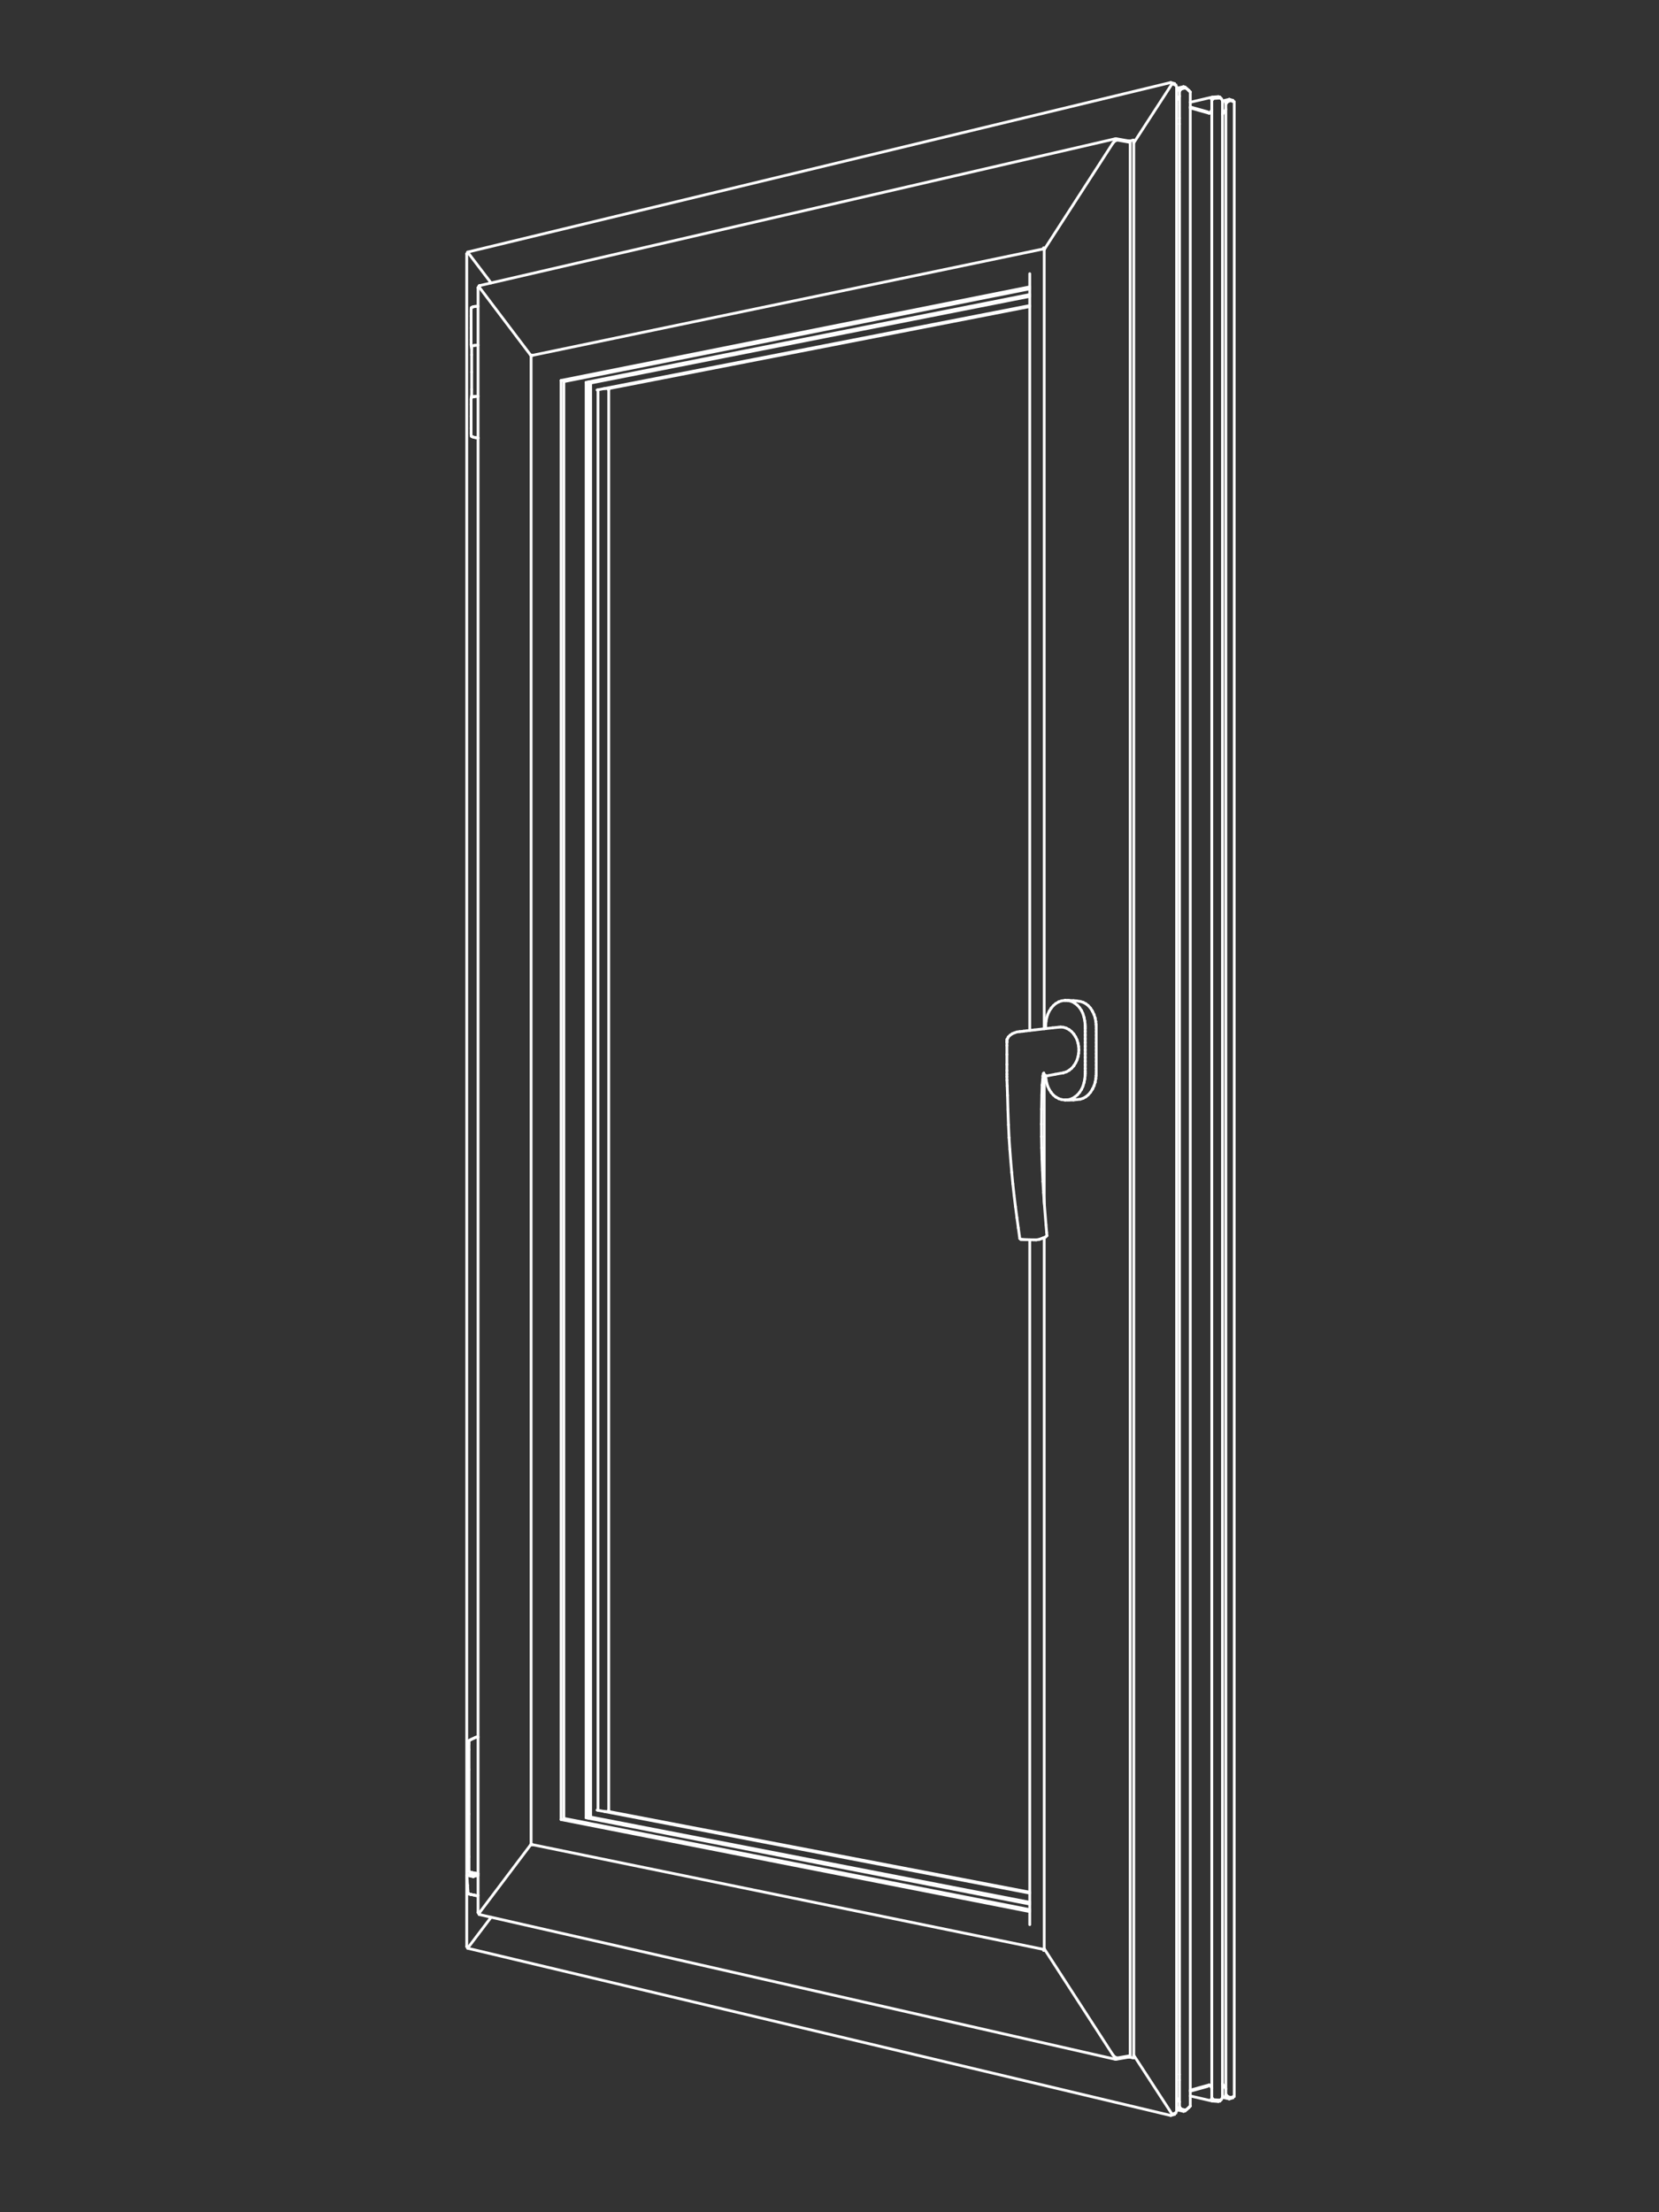 <?xml version="1.0" encoding="utf-8"?>
<!-- Generator: Adobe Illustrator 23.0.1, SVG Export Plug-In . SVG Version: 6.00 Build 0)  -->
<!DOCTYPE svg PUBLIC "-//W3C//DTD SVG 1.1//EN" "http://www.w3.org/Graphics/SVG/1.1/DTD/svg11.dtd">
<svg version="1.1" id="Layer_1" xmlns:x="http://ns.adobe.com/Extensibility/1.0/" xmlns:i="http://ns.adobe.com/AdobeIllustrator/10.0/" xmlns:graph="http://ns.adobe.com/Graphs/1.0/"
	 xmlns="http://www.w3.org/2000/svg" xmlns:xlink="http://www.w3.org/1999/xlink" x="0px" y="0px" viewBox="0 0 3000 4000"
	 style="enable-background:new 0 0 3000 4000;" xml:space="preserve">
<rect x="0" y="0" width="3000" height="4000" fill="#333333" stroke="none"/>
<style type="text/css">
	.st0{fill:none;stroke:#FFFFFF;stroke-width:5;stroke-linecap:round;stroke-linejoin:round;}
</style>
<line class="st0" x1="1059.9" y1="3286.8" x2="1059.9" y2="691.3"/>
<line class="st0" x1="1862.1" y1="532.6" x2="1059.9" y2="691.3"/>
<line class="st0" x1="1862.1" y1="3442.8" x2="1059.9" y2="3286.8"/>
<line class="st0" x1="1068.1" y1="692.6" x2="1068.1" y2="693.1"/>
<line class="st0" x1="1019.6" y1="3287.9" x2="1019.6" y2="690"/>
<line class="st0" x1="1068.1" y1="3285" x2="1068.1" y2="693.1"/>
<line class="st0" x1="1068.1" y1="3285.5" x2="1068.1" y2="3285"/>
<line class="st0" x1="1064" y1="3287.6" x2="1064" y2="690.5"/>
<line class="st0" x1="1081.4" y1="705.2" x2="1081.4" y2="704.8"/>
<line class="st0" x1="1081.4" y1="3272.4" x2="1081.4" y2="705.7"/>
<line class="st0" x1="1081.4" y1="3273.3" x2="1081.4" y2="3272.9"/>
<line class="st0" x1="1862.1" y1="552.5" x2="1079.7" y2="705.1"/>
<line class="st0" x1="2049.4" y1="253.4" x2="2041.2" y2="255.3"/>
<line class="st0" x1="2050.2" y1="254" x2="2049.4" y2="253.4"/>
<line class="st0" x1="1862.1" y1="522.2" x2="1019.6" y2="690"/>
<line class="st0" x1="1862.1" y1="535.9" x2="1068.1" y2="692.6"/>
<line class="st0" x1="1862.1" y1="3423" x2="1079.7" y2="3272.9"/>
<line class="st0" x1="2049.4" y1="3721.1" x2="2041.2" y2="3719.2"/>
<line class="st0" x1="2050.2" y1="3720.5" x2="2050.2" y2="254"/>
<line class="st0" x1="2050.2" y1="3720.5" x2="2049.4" y2="3721.1"/>
<line class="st0" x1="1862.1" y1="3452.9" x2="1019.6" y2="3287.9"/>
<line class="st0" x1="1862.1" y1="3439.6" x2="1068.1" y2="3285.5"/>
<line class="st0" x1="1975.9" y1="1968.5" x2="1976.1" y2="1968.3"/>
<line class="st0" x1="1976.1" y1="1968.3" x2="1978.5" y2="1963"/>
<line class="st0" x1="1978.5" y1="1963" x2="1978.6" y2="1962.7"/>
<line class="st0" x1="1978.6" y1="1962.7" x2="1980.4" y2="1957"/>
<line class="st0" x1="1980.4" y1="1957" x2="1980.4" y2="1956.7"/>
<line class="st0" x1="1980.4" y1="1956.7" x2="1981.5" y2="1950.6"/>
<line class="st0" x1="1981.5" y1="1950.6" x2="1981.5" y2="1950.3"/>
<line class="st0" x1="1981.5" y1="1950.3" x2="1982.1" y2="1945"/>
<line class="st0" x1="1982.1" y1="1945" x2="1982.1" y2="1944.9"/>
<line class="st0" x1="1982.1" y1="1944.9" x2="1982.3" y2="1941.5"/>
<line class="st0" x1="1982.3" y1="1941.5" x2="1982.3" y2="1941.4"/>
<line class="st0" x1="1982.3" y1="1941.4" x2="1982.3" y2="1938"/>
<line class="st0" x1="1982.3" y1="1938" x2="1982.3" y2="1937.8"/>
<line class="st0" x1="1982.3" y1="1937.8" x2="1982.3" y2="1932.4"/>
<line class="st0" x1="1982.3" y1="1932.4" x2="1982.3" y2="1932.1"/>
<line class="st0" x1="1982.3" y1="1932.1" x2="1982.3" y2="1925.7"/>
<line class="st0" x1="1982.3" y1="1925.7" x2="1982.3" y2="1925.4"/>
<line class="st0" x1="1982.3" y1="1925.4" x2="1982.3" y2="1919"/>
<line class="st0" x1="1982.3" y1="1919" x2="1982.3" y2="1918.7"/>
<line class="st0" x1="1982.3" y1="1918.7" x2="1982.3" y2="1912.2"/>
<line class="st0" x1="1982.3" y1="1912.2" x2="1982.3" y2="1912"/>
<line class="st0" x1="1982.3" y1="1912" x2="1982.3" y2="1905.5"/>
<line class="st0" x1="1982.3" y1="1905.5" x2="1982.3" y2="1905.3"/>
<line class="st0" x1="1982.3" y1="1905.3" x2="1982.3" y2="1898.8"/>
<line class="st0" x1="1982.3" y1="1898.8" x2="1982.3" y2="1898.5"/>
<line class="st0" x1="1982.3" y1="1898.5" x2="1982.3" y2="1892.1"/>
<line class="st0" x1="1982.3" y1="1892.1" x2="1982.3" y2="1891.8"/>
<line class="st0" x1="1982.3" y1="1891.8" x2="1982.3" y2="1885.4"/>
<line class="st0" x1="1982.3" y1="1885.4" x2="1982.3" y2="1885.1"/>
<line class="st0" x1="1982.3" y1="1885.1" x2="1982.3" y2="1878.7"/>
<line class="st0" x1="1982.3" y1="1878.7" x2="1982.3" y2="1878.4"/>
<line class="st0" x1="1982.3" y1="1878.4" x2="1982.3" y2="1872"/>
<line class="st0" x1="1982.3" y1="1872" x2="1982.3" y2="1871.7"/>
<line class="st0" x1="1982.3" y1="1871.7" x2="1982.3" y2="1865.3"/>
<line class="st0" x1="1982.3" y1="1865.3" x2="1982.3" y2="1865"/>
<line class="st0" x1="1982.3" y1="1865" x2="1982.3" y2="1859.6"/>
<line class="st0" x1="1982.3" y1="1859.6" x2="1982.3" y2="1859.5"/>
<line class="st0" x1="1982.3" y1="1859.5" x2="1982.3" y2="1856.1"/>
<line class="st0" x1="1982.3" y1="1856.1" x2="1982.3" y2="1856"/>
<line class="st0" x1="1982.3" y1="1856" x2="1982.1" y2="1852.7"/>
<line class="st0" x1="1982.1" y1="1852.4" x2="1982.1" y2="1852.7"/>
<line class="st0" x1="1981.5" y1="1847.1" x2="1982.1" y2="1852.4"/>
<line class="st0" x1="1981.5" y1="1846.8" x2="1981.5" y2="1847.1"/>
<line class="st0" x1="1980.4" y1="1840.7" x2="1981.5" y2="1846.8"/>
<line class="st0" x1="1980.3" y1="1840.5" x2="1980.4" y2="1840.7"/>
<line class="st0" x1="1978.5" y1="1834.8" x2="1980.3" y2="1840.5"/>
<line class="st0" x1="1978.4" y1="1834.5" x2="1978.5" y2="1834.8"/>
<line class="st0" x1="1975.9" y1="1829.3" x2="1978.4" y2="1834.5"/>
<line class="st0" x1="960.9" y1="642.9" x2="960.5" y2="643.1"/>
<line class="st0" x1="960.5" y1="643.1" x2="960.5" y2="643.1"/>
<line class="st0" x1="961.3" y1="3335.1" x2="960.9" y2="3335"/>
<line class="st0" x1="960.9" y1="3335" x2="960.5" y2="3334.8"/>
<line class="st0" x1="844.9" y1="459.3" x2="845.8" y2="457.9"/>
<line class="st0" x1="846.4" y1="456.8" x2="845.8" y2="457.9"/>
<line class="st0" x1="846.4" y1="3521.7" x2="845.8" y2="3520.7"/>
<line class="st0" x1="844.9" y1="3519.2" x2="845.8" y2="3520.7"/>
<line class="st0" x1="2123.4" y1="152" x2="2124.4" y2="153.1"/>
<line class="st0" x1="2228.5" y1="182.1" x2="2229.7" y2="183.3"/>
<line class="st0" x1="2229.7" y1="183.3" x2="2229.7" y2="183.3"/>
<line class="st0" x1="2217.4" y1="187" x2="2216.6" y2="186.2"/>
<line class="st0" x1="2215.5" y1="184.9" x2="2216.6" y2="186.2"/>
<line class="st0" x1="2205.4" y1="176.4" x2="2206.5" y2="177.5"/>
<line class="st0" x1="2206.5" y1="177.5" x2="2206.5" y2="177.5"/>
<line class="st0" x1="2192" y1="180.6" x2="2191.2" y2="179.8"/>
<line class="st0" x1="2190" y1="178.6" x2="2191.2" y2="179.8"/>
<line class="st0" x1="2133.6" y1="163.9" x2="2132.8" y2="163.1"/>
<line class="st0" x1="2131.7" y1="161.9" x2="2132.8" y2="163.1"/>
<line class="st0" x1="2123.4" y1="3822.3" x2="2124.4" y2="3821.2"/>
<line class="st0" x1="2228.5" y1="3792.6" x2="2229.7" y2="3791.4"/>
<line class="st0" x1="2229.7" y1="3791.4" x2="2229.7" y2="3791.4"/>
<line class="st0" x1="2215.5" y1="3789.7" x2="2216.6" y2="3788.5"/>
<line class="st0" x1="2217.4" y1="3787.7" x2="2216.6" y2="3788.5"/>
<line class="st0" x1="2205.3" y1="3798.3" x2="2206.5" y2="3797.1"/>
<line class="st0" x1="2206.5" y1="3797" x2="2206.5" y2="3797.1"/>
<line class="st0" x1="2190" y1="3796" x2="2191.2" y2="3794.8"/>
<line class="st0" x1="2192" y1="3794" x2="2191.2" y2="3794.8"/>
<line class="st0" x1="2131.7" y1="3812.5" x2="2132.8" y2="3811.2"/>
<line class="st0" x1="2133.6" y1="3810.4" x2="2132.8" y2="3811.2"/>
<line class="st0" x1="844" y1="458.8" x2="845.1" y2="459"/>
<line class="st0" x1="844" y1="3519.8" x2="844" y2="458.8"/>
<line class="st0" x1="844" y1="3519.8" x2="845.1" y2="3519.5"/>
<line class="st0" x1="888" y1="511.6" x2="845.6" y2="455.8"/>
<line class="st0" x1="888.1" y1="3466.6" x2="845.6" y2="3522.7"/>
<line class="st0" x1="2124.1" y1="151.4" x2="2124.7" y2="153.2"/>
<line class="st0" x1="2126.4" y1="153.8" x2="2127.7" y2="157.7"/>
<line class="st0" x1="2123.8" y1="151.1" x2="2124.1" y2="151.4"/>
<line class="st0" x1="2126.1" y1="153.6" x2="2126.4" y2="153.8"/>
<line class="st0" x1="2117.1" y1="149.2" x2="845.6" y2="455.8"/>
<line class="st0" x1="2117.1" y1="149.2" x2="2123.8" y2="151.1"/>
<line class="st0" x1="2119.4" y1="151.7" x2="2050.2" y2="258.3"/>
<line class="st0" x1="2119.4" y1="151.7" x2="2126.1" y2="153.6"/>
<line class="st0" x1="2229.5" y1="181.5" x2="2228.9" y2="182.5"/>
<line class="st0" x1="2223.1" y1="179.6" x2="2229.5" y2="181.5"/>
<line class="st0" x1="2225.4" y1="182.1" x2="2231.9" y2="184"/>
<line class="st0" x1="2224.9" y1="182.1" x2="2225.4" y2="182.1"/>
<line class="st0" x1="2222.6" y1="179.7" x2="2210.6" y2="182.5"/>
<line class="st0" x1="2222.6" y1="179.7" x2="2223.1" y2="179.6"/>
<line class="st0" x1="2219.9" y1="184.1" x2="2224.9" y2="182.1"/>
<line class="st0" x1="2219.1" y1="184.7" x2="2219.9" y2="184.1"/>
<line class="st0" x1="2218.3" y1="185.6" x2="2219.1" y2="184.7"/>
<line class="st0" x1="2216.7" y1="188" x2="2218.3" y2="185.6"/>
<line class="st0" x1="2210.6" y1="206.8" x2="2216.7" y2="197.6"/>
<line class="st0" x1="2208.5" y1="178.3" x2="2210.6" y2="182.3"/>
<line class="st0" x1="2206.1" y1="175.8" x2="2207.2" y2="177.7"/>
<line class="st0" x1="2205.9" y1="175.6" x2="2206.1" y2="175.8"/>
<line class="st0" x1="2208.2" y1="178.1" x2="2208.5" y2="178.3"/>
<line class="st0" x1="2203.1" y1="174.8" x2="2205.9" y2="175.6"/>
<line class="st0" x1="2205.5" y1="177.3" x2="2208.2" y2="178.1"/>
<line class="st0" x1="2194.5" y1="178.1" x2="2205.5" y2="177.3"/>
<line class="st0" x1="2192.2" y1="175.6" x2="2152.4" y2="184.9"/>
<line class="st0" x1="2192.2" y1="175.6" x2="2203.1" y2="174.8"/>
<line class="st0" x1="2193.9" y1="178.2" x2="2194.5" y2="178.1"/>
<line class="st0" x1="2193.3" y1="178.8" x2="2193.9" y2="178.2"/>
<line class="st0" x1="2192.7" y1="179.5" x2="2193.3" y2="178.8"/>
<line class="st0" x1="2191.3" y1="181.6" x2="2192.7" y2="179.5"/>
<line class="st0" x1="2188.5" y1="203.2" x2="2191.3" y2="199"/>
<line class="st0" x1="2187.8" y1="204.1" x2="2188.5" y2="203.2"/>
<line class="st0" x1="2187" y1="204.6" x2="2187.8" y2="204.1"/>
<line class="st0" x1="2186.3" y1="204.7" x2="2187" y2="204.6"/>
<line class="st0" x1="2152.4" y1="193.4" x2="2184" y2="202.3"/>
<line class="st0" x1="2152.4" y1="195.2" x2="2186.3" y2="204.7"/>
<line class="st0" x1="2150.1" y1="163.9" x2="2150.1" y2="164.1"/>
<line class="st0" x1="2149.9" y1="163.5" x2="2150.1" y2="163.9"/>
<line class="st0" x1="2152.2" y1="166" x2="2152.4" y2="166.4"/>
<line class="st0" x1="2143.2" y1="157.6" x2="2149.9" y2="163.5"/>
<line class="st0" x1="2145.6" y1="160.1" x2="2152.2" y2="166"/>
<line class="st0" x1="2140.4" y1="156.8" x2="2143.2" y2="157.6"/>
<line class="st0" x1="2142.7" y1="159.3" x2="2145.6" y2="160.1"/>
<line class="st0" x1="2142.2" y1="159.3" x2="2142.7" y2="159.3"/>
<line class="st0" x1="2139.9" y1="156.8" x2="2127.7" y2="159.7"/>
<line class="st0" x1="2139.9" y1="156.8" x2="2140.4" y2="156.8"/>
<line class="st0" x1="2136.3" y1="161" x2="2142.2" y2="159.3"/>
<line class="st0" x1="2135.3" y1="161.7" x2="2136.3" y2="161"/>
<line class="st0" x1="2134.5" y1="162.5" x2="2135.3" y2="161.7"/>
<line class="st0" x1="2132.9" y1="165" x2="2134.5" y2="162.5"/>
<line class="st0" x1="2127.7" y1="181.9" x2="2132.9" y2="173.9"/>
<line class="st0" x1="2127.7" y1="3816.6" x2="2127.7" y2="157.7"/>
<line class="st0" x1="2126.4" y1="3820.4" x2="2127.7" y2="3816.6"/>
<line class="st0" x1="2124.1" y1="3822.9" x2="2124.7" y2="3821.1"/>
<line class="st0" x1="2123.8" y1="3823.2" x2="2124.1" y2="3822.9"/>
<line class="st0" x1="2126.1" y1="3820.7" x2="2126.4" y2="3820.4"/>
<line class="st0" x1="2119.4" y1="3822.6" x2="2050.2" y2="3716.2"/>
<line class="st0" x1="2119.4" y1="3822.6" x2="2126.1" y2="3820.7"/>
<line class="st0" x1="2117.1" y1="3825.1" x2="845.6" y2="3522.7"/>
<line class="st0" x1="2117.1" y1="3825.1" x2="2123.8" y2="3823.2"/>
<line class="st0" x1="2229.5" y1="3793.2" x2="2228.9" y2="3792.2"/>
<line class="st0" x1="2231.9" y1="3790.7" x2="2231.9" y2="184"/>
<line class="st0" x1="2223.1" y1="3795" x2="2229.5" y2="3793.2"/>
<line class="st0" x1="2225.4" y1="3792.6" x2="2231.9" y2="3790.7"/>
<line class="st0" x1="2222.6" y1="3795" x2="2210.6" y2="3792.3"/>
<line class="st0" x1="2222.6" y1="3795" x2="2223.1" y2="3795"/>
<line class="st0" x1="2224.9" y1="3792.5" x2="2225.4" y2="3792.6"/>
<line class="st0" x1="2219.9" y1="3790.6" x2="2224.9" y2="3792.5"/>
<line class="st0" x1="2219.1" y1="3789.9" x2="2219.9" y2="3790.6"/>
<line class="st0" x1="2218.3" y1="3789.1" x2="2219.1" y2="3789.9"/>
<line class="st0" x1="2216.7" y1="3786.7" x2="2216.7" y2="188"/>
<line class="st0" x1="2216.7" y1="3786.7" x2="2218.3" y2="3789.1"/>
<line class="st0" x1="2210.6" y1="3767.9" x2="2216.7" y2="3777.1"/>
<line class="st0" x1="2210.6" y1="3792.3" x2="2210.6" y2="182.3"/>
<line class="st0" x1="2206.1" y1="3798.8" x2="2207.2" y2="3796.9"/>
<line class="st0" x1="2208.5" y1="3796.3" x2="2210.6" y2="3792.3"/>
<line class="st0" x1="2205.9" y1="3799" x2="2206.1" y2="3798.8"/>
<line class="st0" x1="2208.2" y1="3796.5" x2="2208.5" y2="3796.3"/>
<line class="st0" x1="2203.1" y1="3799.8" x2="2205.9" y2="3799"/>
<line class="st0" x1="2205.5" y1="3797.3" x2="2208.2" y2="3796.5"/>
<line class="st0" x1="2192.2" y1="3799" x2="2152.4" y2="3789.8"/>
<line class="st0" x1="2192.2" y1="3799" x2="2203.1" y2="3799.8"/>
<line class="st0" x1="2194.5" y1="3796.5" x2="2205.5" y2="3797.3"/>
<line class="st0" x1="2193.9" y1="3796.3" x2="2194.5" y2="3796.5"/>
<line class="st0" x1="2193.3" y1="3795.8" x2="2193.9" y2="3796.3"/>
<line class="st0" x1="2192.7" y1="3795" x2="2193.3" y2="3795.8"/>
<line class="st0" x1="2191.3" y1="3792.9" x2="2191.3" y2="181.6"/>
<line class="st0" x1="2191.3" y1="3792.9" x2="2192.7" y2="3795"/>
<line class="st0" x1="2188.5" y1="3771.4" x2="2191.3" y2="3775.6"/>
<line class="st0" x1="2187.8" y1="3770.6" x2="2188.5" y2="3771.4"/>
<line class="st0" x1="2187" y1="3770.1" x2="2187.8" y2="3770.6"/>
<line class="st0" x1="2186.3" y1="3769.9" x2="2187" y2="3770.1"/>
<line class="st0" x1="2152.4" y1="3781.2" x2="2184" y2="3772.4"/>
<line class="st0" x1="2152.4" y1="3779.3" x2="2186.3" y2="3769.9"/>
<line class="st0" x1="2150.1" y1="3810.5" x2="2150.1" y2="3810.3"/>
<line class="st0" x1="2152.4" y1="3808" x2="2152.4" y2="166.4"/>
<line class="st0" x1="2149.9" y1="3810.9" x2="2150.1" y2="3810.5"/>
<line class="st0" x1="2152.2" y1="3808.4" x2="2152.4" y2="3808"/>
<line class="st0" x1="2143.2" y1="3816.8" x2="2149.9" y2="3810.9"/>
<line class="st0" x1="2145.6" y1="3814.3" x2="2152.2" y2="3808.4"/>
<line class="st0" x1="2140.4" y1="3817.6" x2="2143.2" y2="3816.8"/>
<line class="st0" x1="2142.7" y1="3815.1" x2="2145.6" y2="3814.3"/>
<line class="st0" x1="2139.9" y1="3817.5" x2="2127.7" y2="3814.7"/>
<line class="st0" x1="2139.9" y1="3817.5" x2="2140.4" y2="3817.6"/>
<line class="st0" x1="2142.2" y1="3815" x2="2142.7" y2="3815.1"/>
<line class="st0" x1="2136.3" y1="3813.3" x2="2142.2" y2="3815"/>
<line class="st0" x1="2135.3" y1="3812.7" x2="2136.3" y2="3813.3"/>
<line class="st0" x1="2134.5" y1="3811.8" x2="2135.3" y2="3812.7"/>
<line class="st0" x1="2132.9" y1="188.8" x2="2132.9" y2="165"/>
<line class="st0" x1="2132.9" y1="200.6" x2="2132.9" y2="190.6"/>
<line class="st0" x1="2132.9" y1="213.1" x2="2132.9" y2="202.5"/>
<line class="st0" x1="2132.9" y1="223.7" x2="2132.9" y2="214.1"/>
<line class="st0" x1="2132.9" y1="310.2" x2="2132.9" y2="224.7"/>
<line class="st0" x1="2132.9" y1="3662.6" x2="2132.9" y2="312.4"/>
<line class="st0" x1="2132.9" y1="3750.3" x2="2132.9" y2="3664.8"/>
<line class="st0" x1="2132.9" y1="3760.7" x2="2132.9" y2="3751.3"/>
<line class="st0" x1="2132.9" y1="3772.4" x2="2132.9" y2="3761.7"/>
<line class="st0" x1="2132.9" y1="3783.8" x2="2132.9" y2="3774.3"/>
<line class="st0" x1="2132.9" y1="3809.4" x2="2132.9" y2="3785.7"/>
<line class="st0" x1="2132.9" y1="3809.4" x2="2134.5" y2="3811.8"/>
<line class="st0" x1="2127.7" y1="3792.5" x2="2132.9" y2="3800.5"/>
<line class="st0" x1="865.4" y1="520.2" x2="866.3" y2="518.7"/>
<line class="st0" x1="866.4" y1="518.5" x2="866.3" y2="518.7"/>
<line class="st0" x1="865.4" y1="3458.1" x2="866.3" y2="3459.6"/>
<line class="st0" x1="866.4" y1="3459.8" x2="866.3" y2="3459.6"/>
<line class="st0" x1="1100.1" y1="704.4" x2="1100.9" y2="702.9"/>
<line class="st0" x1="1101.2" y1="702.5" x2="1100.9" y2="702.9"/>
<line class="st0" x1="1100.1" y1="3273.8" x2="1100.9" y2="3275.3"/>
<line class="st0" x1="1101.2" y1="3275.6" x2="1100.9" y2="3275.3"/>
<line class="st0" x1="1887.2" y1="448" x2="1888.3" y2="449.3"/>
<line class="st0" x1="1889" y1="450.1" x2="1888.3" y2="449.3"/>
<line class="st0" x1="1887.2" y1="3526.8" x2="1888.3" y2="3525.5"/>
<line class="st0" x1="1889" y1="3524.7" x2="1888.3" y2="3525.5"/>
<line class="st0" x1="2040.3" y1="255.6" x2="2041.4" y2="256.8"/>
<line class="st0" x1="2041.6" y1="257" x2="2041.4" y2="256.8"/>
<line class="st0" x1="2040.3" y1="3718.9" x2="2041.4" y2="3717.6"/>
<line class="st0" x1="2041.7" y1="3717.4" x2="2041.4" y2="3717.6"/>
<line class="st0" x1="865.2" y1="519.4" x2="865.8" y2="519.4"/>
<line class="st0" x1="864.8" y1="519.7" x2="865.2" y2="519.4"/>
<line class="st0" x1="866.4" y1="516.8" x2="866.9" y2="516.5"/>
<line class="st0" x1="864.5" y1="520.3" x2="864.8" y2="519.7"/>
<line class="st0" x1="866.1" y1="517.4" x2="866.4" y2="516.8"/>
<line class="st0" x1="866.2" y1="518.1" x2="866.1" y2="517.4"/>
<line class="st0" x1="866.6" y1="519" x2="866.2" y2="518.1"/>
<line class="st0" x1="867.3" y1="520.1" x2="866.6" y2="519"/>
<line class="st0" x1="865.2" y1="3458.8" x2="865.8" y2="3458.8"/>
<line class="st0" x1="864.8" y1="3458.5" x2="865.2" y2="3458.8"/>
<line class="st0" x1="866.4" y1="3461.5" x2="866.9" y2="3461.8"/>
<line class="st0" x1="864.5" y1="3457.9" x2="864.5" y2="520.3"/>
<line class="st0" x1="864.5" y1="3457.9" x2="864.8" y2="3458.5"/>
<line class="st0" x1="866.1" y1="3460.9" x2="866.4" y2="3461.5"/>
<line class="st0" x1="866.2" y1="3460.2" x2="866.1" y2="3460.9"/>
<line class="st0" x1="866.6" y1="3459.2" x2="866.2" y2="3460.2"/>
<line class="st0" x1="867.3" y1="3458.1" x2="866.6" y2="3459.2"/>
<line class="st0" x1="959.3" y1="641.8" x2="867.3" y2="520.1"/>
<line class="st0" x1="963.6" y1="642.4" x2="959.3" y2="641.8"/>
<line class="st0" x1="959.3" y1="3336.1" x2="867.3" y2="3458.1"/>
<line class="st0" x1="963.6" y1="3335.6" x2="959.3" y2="3336.1"/>
<line class="st0" x1="1101.3" y1="702.5" x2="1092.6" y2="702.6"/>
<line class="st0" x1="1100.7" y1="703.8" x2="1100.8" y2="704.7"/>
<line class="st0" x1="1100.6" y1="703.5" x2="1100.7" y2="703.8"/>
<line class="st0" x1="1101.3" y1="3275.6" x2="1093.1" y2="3275.5"/>
<line class="st0" x1="1100.8" y1="3273.4" x2="1100.8" y2="704.7"/>
<line class="st0" x1="1100.7" y1="3274.4" x2="1100.8" y2="3273.4"/>
<line class="st0" x1="1100.6" y1="3274.6" x2="1100.7" y2="3274.4"/>
<line class="st0" x1="1862.1" y1="554.3" x2="1101.3" y2="702.5"/>
<line class="st0" x1="1862.1" y1="3421.4" x2="1101.3" y2="3275.6"/>
<line class="st0" x1="1888.3" y1="1860.2" x2="1888.3" y2="451.2"/>
<line class="st0" x1="1888.3" y1="2174.1" x2="1888.3" y2="1946.1"/>
<line class="st0" x1="1888.3" y1="3523.6" x2="1888.3" y2="2237.7"/>
<line class="st0" x1="2041.4" y1="254.9" x2="2040.7" y2="256"/>
<line class="st0" x1="2018.2" y1="250.8" x2="2041.4" y2="254.9"/>
<line class="st0" x1="2020.5" y1="253.3" x2="2043.7" y2="257.4"/>
<line class="st0" x1="2017" y1="250.9" x2="866.9" y2="516.5"/>
<line class="st0" x1="2017" y1="250.9" x2="2018.2" y2="250.8"/>
<line class="st0" x1="2019.3" y1="253.4" x2="2020.5" y2="253.3"/>
<line class="st0" x1="2018" y1="253.9" x2="2019.3" y2="253.4"/>
<line class="st0" x1="2016.3" y1="254.9" x2="2018" y2="253.9"/>
<line class="st0" x1="2014.9" y1="256.1" x2="2016.3" y2="254.9"/>
<line class="st0" x1="2013.4" y1="257.7" x2="2014.9" y2="256.1"/>
<line class="st0" x1="2012.1" y1="259.4" x2="1888.3" y2="451.2"/>
<line class="st0" x1="2012.1" y1="259.4" x2="2013.4" y2="257.7"/>
<line class="st0" x1="2041.4" y1="3719.5" x2="2040.7" y2="3718.5"/>
<line class="st0" x1="2043.7" y1="3717" x2="2043.7" y2="257.4"/>
<line class="st0" x1="2018.2" y1="3723.5" x2="2041.4" y2="3719.5"/>
<line class="st0" x1="2020.5" y1="3721" x2="2043.7" y2="3717"/>
<line class="st0" x1="2017" y1="3723.5" x2="866.9" y2="3461.8"/>
<line class="st0" x1="2017" y1="3723.5" x2="2018.2" y2="3723.5"/>
<line class="st0" x1="2019.3" y1="3721" x2="2020.5" y2="3721"/>
<line class="st0" x1="2018" y1="3720.5" x2="2019.3" y2="3721"/>
<line class="st0" x1="2016.3" y1="3719.5" x2="2018" y2="3720.5"/>
<line class="st0" x1="2014.9" y1="3718.3" x2="2016.3" y2="3719.5"/>
<line class="st0" x1="2013.4" y1="3716.7" x2="2014.9" y2="3718.3"/>
<line class="st0" x1="2012.1" y1="3714.9" x2="1888.3" y2="3523.6"/>
<line class="st0" x1="2012.1" y1="3714.9" x2="2013.4" y2="3716.7"/>
<line class="st0" x1="960.4" y1="643.4" x2="960.5" y2="643.1"/>
<line class="st0" x1="960.4" y1="3334.6" x2="960.4" y2="643.4"/>
<line class="st0" x1="960.4" y1="3334.6" x2="960.5" y2="3334.8"/>
<line class="st0" x1="1014.6" y1="3290" x2="1014.6" y2="687.9"/>
<line class="st0" x1="1888.7" y1="449.7" x2="960.9" y2="642.9"/>
<line class="st0" x1="1862.1" y1="518.7" x2="1014.6" y2="687.9"/>
<line class="st0" x1="1888.7" y1="3525.1" x2="961.3" y2="3335.1"/>
<line class="st0" x1="1862.1" y1="1863.2" x2="1862.1" y2="494.9"/>
<line class="st0" x1="1862.1" y1="3480" x2="1862.1" y2="2241.6"/>
<line class="st0" x1="1862.1" y1="3456.4" x2="1014.6" y2="3290"/>
<line class="st0" x1="1944.5" y1="1874.1" x2="1944.8" y2="1874.5"/>
<line class="st0" x1="1845.9" y1="2241" x2="1844.1" y2="2239.5"/>
<line class="st0" x1="1879.7" y1="2240.9" x2="1873.7" y2="2241.9"/>
<line class="st0" x1="855.9" y1="3393.4" x2="856.1" y2="3393.3"/>
<line class="st0" x1="856.9" y1="3392.3" x2="856.9" y2="3386.5"/>
<line class="st0" x1="848.1" y1="3383.6" x2="848.1" y2="3383"/>
<line class="st0" x1="848.1" y1="3383.6" x2="848.2" y2="3383.8"/>
<line class="st0" x1="859.6" y1="3141.7" x2="858.4" y2="3142.2"/>
<line class="st0" x1="859.6" y1="3141.7" x2="860.4" y2="3141.4"/>
<line class="st0" x1="850.2" y1="3146.1" x2="849.1" y2="3146.8"/>
<line class="st0" x1="850.2" y1="3146.1" x2="851.6" y2="3145.4"/>
<line class="st0" x1="853.1" y1="3144.6" x2="851.6" y2="3145.4"/>
<line class="st0" x1="853.1" y1="3144.6" x2="854.9" y2="3143.8"/>
<line class="st0" x1="856.7" y1="3143" x2="854.9" y2="3143.8"/>
<line class="st0" x1="856.7" y1="3143" x2="858.4" y2="3142.2"/>
<line class="st0" x1="848.1" y1="3148.4" x2="848.1" y2="3148.9"/>
<line class="st0" x1="848.1" y1="3148.4" x2="848.2" y2="3147.7"/>
<line class="st0" x1="1929.3" y1="1988.7" x2="1931" y2="1988.9"/>
<line class="st0" x1="1930.2" y1="1809.1" x2="1931" y2="1809"/>
<line class="st0" x1="1946.4" y1="1809.7" x2="1941.2" y2="1809.3"/>
<line class="st0" x1="1946.4" y1="1809.7" x2="1953.6" y2="1810.8"/>
<line class="st0" x1="1946.4" y1="1988.3" x2="1953.6" y2="1987.5"/>
<line class="st0" x1="1946.4" y1="1988.3" x2="1941.2" y2="1988.9"/>
<line class="st0" x1="1920.3" y1="1988.3" x2="1925.5" y2="1988.9"/>
<line class="st0" x1="1920.3" y1="1988.3" x2="1919.8" y2="1988.2"/>
<line class="st0" x1="1920.3" y1="1809.6" x2="1925.5" y2="1808.9"/>
<line class="st0" x1="1920.3" y1="1809.6" x2="1919.8" y2="1809.7"/>
<line class="st0" x1="1900.9" y1="1975.5" x2="1900.6" y2="1975"/>
<line class="st0" x1="1900.9" y1="1975.5" x2="1904.8" y2="1980"/>
<line class="st0" x1="1909.2" y1="1983.6" x2="1909.9" y2="1983.9"/>
<line class="st0" x1="1909.2" y1="1983.6" x2="1904.8" y2="1980"/>
<line class="st0" x1="1900.9" y1="1822.8" x2="1900.6" y2="1823.3"/>
<line class="st0" x1="1900.9" y1="1822.8" x2="1904.8" y2="1818.3"/>
<line class="st0" x1="1909.2" y1="1814.5" x2="1904.8" y2="1818.3"/>
<line class="st0" x1="1909.2" y1="1814.5" x2="1914" y2="1811.8"/>
<line class="st0" x1="1942.9" y1="1813.4" x2="1943.9" y2="1814.2"/>
<line class="st0" x1="1942.9" y1="1813.4" x2="1938" y2="1810.9"/>
<line class="st0" x1="1932.9" y1="1809.4" x2="1938" y2="1810.9"/>
<line class="st0" x1="1932.9" y1="1809.4" x2="1927.7" y2="1808.9"/>
<line class="st0" x1="1942.9" y1="1984" x2="1943.9" y2="1983.2"/>
<line class="st0" x1="1942.9" y1="1984" x2="1938" y2="1986.7"/>
<line class="st0" x1="1932.9" y1="1988.3" x2="1938" y2="1986.7"/>
<line class="st0" x1="1932.9" y1="1988.3" x2="1927.7" y2="1988.9"/>
<line class="st0" x1="1886.6" y1="1941.2" x2="1886.1" y2="1945.3"/>
<line class="st0" x1="1851.2" y1="1864.5" x2="1848.6" y2="1864.9"/>
<line class="st0" x1="1851.2" y1="1864.5" x2="1856.9" y2="1863.8"/>
<line class="st0" x1="1844" y1="1865.3" x2="1839.1" y2="1865.9"/>
<line class="st0" x1="1844" y1="1865.3" x2="1848.6" y2="1864.9"/>
<line class="st0" x1="1871" y1="1862.2" x2="1856.9" y2="1863.8"/>
<line class="st0" x1="1871" y1="1862.2" x2="1888.1" y2="1860.2"/>
<line class="st0" x1="1903.3" y1="1858.5" x2="1888.1" y2="1860.2"/>
<line class="st0" x1="1903.3" y1="1858.5" x2="1914" y2="1857.4"/>
<line class="st0" x1="1937.9" y1="1931.6" x2="1933.8" y2="1934.9"/>
<line class="st0" x1="1937.9" y1="1931.6" x2="1941.6" y2="1927.4"/>
<line class="st0" x1="1937.9" y1="1865.4" x2="1941.6" y2="1869.5"/>
<line class="st0" x1="1937.9" y1="1865.4" x2="1933.8" y2="1862.1"/>
<line class="st0" x1="1917.9" y1="1857" x2="1914" y2="1857.4"/>
<line class="st0" x1="1917.9" y1="1857" x2="1922.8" y2="1857.4"/>
<line class="st0" x1="1927.6" y1="1858.8" x2="1928.3" y2="1859.1"/>
<line class="st0" x1="1927.6" y1="1858.8" x2="1922.8" y2="1857.4"/>
<line class="st0" x1="858.2" y1="790.9" x2="859.5" y2="791.2"/>
<line class="st0" x1="858.2" y1="790.9" x2="856.8" y2="790.6"/>
<line class="st0" x1="860.9" y1="791.4" x2="859.5" y2="791.2"/>
<line class="st0" x1="860.9" y1="791.4" x2="862.7" y2="791.7"/>
<line class="st0" x1="853" y1="627" x2="852.9" y2="627.6"/>
<line class="st0" x1="853" y1="627" x2="853.2" y2="626.5"/>
<line class="st0" x1="855.1" y1="625.2" x2="854.1" y2="625.7"/>
<line class="st0" x1="855.1" y1="625.2" x2="856.7" y2="624.8"/>
<line class="st0" x1="858.6" y1="624.5" x2="856.7" y2="624.8"/>
<line class="st0" x1="858.6" y1="624.5" x2="860.9" y2="624.2"/>
<line class="st0" x1="863.5" y1="624.1" x2="860.9" y2="624.2"/>
<line class="st0" x1="852.1" y1="557.3" x2="852" y2="558.7"/>
<line class="st0" x1="852.1" y1="557.3" x2="852.3" y2="556.6"/>
<line class="st0" x1="852.6" y1="556.3" x2="852.3" y2="556.6"/>
<line class="st0" x1="852.6" y1="556.3" x2="853.2" y2="555.7"/>
<line class="st0" x1="854.3" y1="555.2" x2="853.2" y2="555.7"/>
<line class="st0" x1="854.3" y1="555.2" x2="856" y2="554.7"/>
<line class="st0" x1="853.1" y1="626.8" x2="852.8" y2="626.6"/>
<line class="st0" x1="852.1" y1="719.5" x2="852" y2="720.4"/>
<line class="st0" x1="852.1" y1="719.5" x2="852.3" y2="719"/>
<line class="st0" x1="854.3" y1="717.8" x2="853.2" y2="718.3"/>
<line class="st0" x1="854.3" y1="717.8" x2="856" y2="717.4"/>
<line class="st0" x1="858" y1="717.1" x2="858.4" y2="717"/>
<line class="st0" x1="864.5" y1="792" x2="862.7" y2="791.7"/>
<line class="st0" x1="853.2" y1="789.3" x2="852.6" y2="788.8"/>
<line class="st0" x1="853.2" y1="789.3" x2="854.2" y2="789.8"/>
<line class="st0" x1="855.5" y1="790.2" x2="856.8" y2="790.6"/>
<line class="st0" x1="855.5" y1="790.2" x2="854.2" y2="789.8"/>
<line class="st0" x1="864.5" y1="3391.1" x2="861.4" y2="3391.6"/>
<line class="st0" x1="859.2" y1="3427" x2="859.5" y2="3427.1"/>
<line class="st0" x1="859.2" y1="3427" x2="859" y2="3427"/>
<line class="st0" x1="859.7" y1="3427.2" x2="859.5" y2="3427.1"/>
<line class="st0" x1="859.7" y1="3427.2" x2="860.2" y2="3427.3"/>
<line class="st0" x1="856.7" y1="3392.4" x2="857.4" y2="3392.2"/>
<line class="st0" x1="856.7" y1="3392.4" x2="856.5" y2="3392.4"/>
<line class="st0" x1="858.6" y1="3392" x2="861.4" y2="3391.6"/>
<line class="st0" x1="858.6" y1="3392" x2="857.4" y2="3392.2"/>
<line class="st0" x1="850.5" y1="3425.1" x2="850.3" y2="3425.1"/>
<line class="st0" x1="850.5" y1="3425.1" x2="850.8" y2="3425.2"/>
<line class="st0" x1="850" y1="3425" x2="850.3" y2="3425.1"/>
<line class="st0" x1="850" y1="3425" x2="849.5" y2="3424.9"/>
<line class="st0" x1="848.3" y1="3424.6" x2="849.5" y2="3424.9"/>
<line class="st0" x1="847.5" y1="3424.1" x2="847.2" y2="3423.9"/>
<line class="st0" x1="848.3" y1="3424.6" x2="847.6" y2="3424.2"/>
<line class="st0" x1="863.1" y1="3427.4" x2="864.5" y2="3427.3"/>
<line class="st0" x1="863.1" y1="3427.4" x2="862.3" y2="3427.5"/>
<line class="st0" x1="861.4" y1="3427.5" x2="862.3" y2="3427.5"/>
<line class="st0" x1="861.4" y1="3427.5" x2="860.2" y2="3427.3"/>
<line class="st0" x1="856.7" y1="3426.5" x2="854.9" y2="3426.1"/>
<line class="st0" x1="856.7" y1="3426.5" x2="858.1" y2="3426.8"/>
<line class="st0" x1="853.1" y1="3425.7" x2="854.9" y2="3426.1"/>
<line class="st0" x1="853.1" y1="3425.7" x2="851.7" y2="3425.4"/>
<line class="st0" x1="858.7" y1="3426.9" x2="859" y2="3427"/>
<line class="st0" x1="858.7" y1="3426.9" x2="858.1" y2="3426.8"/>
<line class="st0" x1="851" y1="3425.2" x2="851.7" y2="3425.4"/>
<line class="st0" x1="851" y1="3425.2" x2="850.8" y2="3425.2"/>
<line class="st0" x1="852.9" y1="629.7" x2="852.9" y2="630.6"/>
<line class="st0" x1="852.9" y1="629.7" x2="852.9" y2="628.9"/>
<line class="st0" x1="852.9" y1="628.1" x2="852.9" y2="627.6"/>
<line class="st0" x1="852.9" y1="628.1" x2="852.9" y2="628.9"/>
<line class="st0" x1="852.9" y1="717.5" x2="853" y2="718.1"/>
<line class="st0" x1="852.9" y1="717.5" x2="852.9" y2="716.8"/>
<line class="st0" x1="852.9" y1="715.9" x2="852.9" y2="715"/>
<line class="st0" x1="852.9" y1="715.9" x2="852.9" y2="716.8"/>
<line class="st0" x1="853.8" y1="626" x2="853.2" y2="626.5"/>
<line class="st0" x1="853.8" y1="626" x2="854.1" y2="625.7"/>
<line class="st0" x1="862.2" y1="624.2" x2="863.7" y2="624.1"/>
<line class="st0" x1="864.5" y1="624.1" x2="863.7" y2="624.1"/>
<line class="st0" x1="853.1" y1="718.4" x2="853" y2="718.1"/>
<line class="st0" x1="852" y1="559.3" x2="852" y2="558.7"/>
<line class="st0" x1="852" y1="559.3" x2="851.9" y2="562"/>
<line class="st0" x1="852" y1="624.7" x2="852.1" y2="625.6"/>
<line class="st0" x1="852" y1="624.7" x2="851.9" y2="622.9"/>
<line class="st0" x1="856.4" y1="554.6" x2="858.4" y2="554.2"/>
<line class="st0" x1="856.4" y1="554.6" x2="856" y2="554.7"/>
<line class="st0" x1="860.7" y1="554" x2="858.4" y2="554.2"/>
<line class="st0" x1="860.7" y1="554" x2="863.3" y2="553.8"/>
<line class="st0" x1="864.5" y1="553.8" x2="863.3" y2="553.8"/>
<line class="st0" x1="852.3" y1="626.1" x2="852.1" y2="625.6"/>
<line class="st0" x1="852.3" y1="626.1" x2="852.8" y2="626.6"/>
<line class="st0" x1="851.9" y1="614.3" x2="851.9" y2="622.9"/>
<line class="st0" x1="851.9" y1="614.3" x2="851.9" y2="593"/>
<line class="st0" x1="851.9" y1="571.4" x2="851.9" y2="562"/>
<line class="st0" x1="851.9" y1="571.4" x2="851.9" y2="593"/>
<line class="st0" x1="852" y1="720.9" x2="852" y2="720.4"/>
<line class="st0" x1="852" y1="720.9" x2="851.9" y2="722.7"/>
<line class="st0" x1="852" y1="786.3" x2="852.1" y2="787.7"/>
<line class="st0" x1="852" y1="786.3" x2="851.9" y2="783.6"/>
<line class="st0" x1="852.9" y1="718.5" x2="852.3" y2="719"/>
<line class="st0" x1="852.9" y1="718.5" x2="853.2" y2="718.3"/>
<line class="st0" x1="856.4" y1="717.3" x2="856" y2="717.4"/>
<line class="st0" x1="856.4" y1="717.3" x2="858" y2="717.1"/>
<line class="st0" x1="860.7" y1="716.8" x2="858.4" y2="717"/>
<line class="st0" x1="860.7" y1="716.8" x2="863.3" y2="716.7"/>
<line class="st0" x1="864.5" y1="716.6" x2="863.3" y2="716.7"/>
<line class="st0" x1="863.3" y1="791.8" x2="864.5" y2="792"/>
<line class="st0" x1="852.3" y1="788.4" x2="852.1" y2="787.7"/>
<line class="st0" x1="852.3" y1="788.4" x2="852.6" y2="788.8"/>
<line class="st0" x1="851.9" y1="774.2" x2="851.9" y2="783.6"/>
<line class="st0" x1="851.9" y1="774.2" x2="851.9" y2="752.6"/>
<line class="st0" x1="851.9" y1="731.3" x2="851.9" y2="722.7"/>
<line class="st0" x1="851.9" y1="731.3" x2="851.9" y2="752.6"/>
<line class="st0" x1="852.9" y1="704" x2="852.9" y2="715"/>
<line class="st0" x1="852.9" y1="704" x2="852.9" y2="672.8"/>
<line class="st0" x1="852.9" y1="641.6" x2="852.9" y2="630.6"/>
<line class="st0" x1="852.9" y1="641.6" x2="852.9" y2="672.8"/>
<line class="st0" x1="846.1" y1="3418" x2="846.4" y2="3422.4"/>
<line class="st0" x1="846.1" y1="3418" x2="845.5" y2="3408.8"/>
<line class="st0" x1="856.9" y1="3387.4" x2="854" y2="3388"/>
<line class="st0" x1="852.7" y1="3392.5" x2="854.4" y2="3392.9"/>
<line class="st0" x1="852.7" y1="3392.5" x2="850.9" y2="3392.1"/>
<line class="st0" x1="855.9" y1="3393.2" x2="854.4" y2="3392.9"/>
<line class="st0" x1="855.9" y1="3393.2" x2="856.1" y2="3393.2"/>
<line class="st0" x1="856.3" y1="3392.6" x2="856.5" y2="3392.4"/>
<line class="st0" x1="856.3" y1="3392.6" x2="856.2" y2="3392.9"/>
<line class="st0" x1="856.1" y1="3393.3" x2="856.2" y2="3392.9"/>
<line class="st0" x1="844.9" y1="3399.9" x2="844.7" y2="3396.6"/>
<line class="st0" x1="844.9" y1="3399.9" x2="845.5" y2="3408.8"/>
<line class="st0" x1="846.5" y1="3389.6" x2="845.5" y2="3389.8"/>
<line class="st0" x1="846.5" y1="3389.6" x2="847.2" y2="3389.4"/>
<line class="st0" x1="844.7" y1="3392" x2="844.7" y2="3391.2"/>
<line class="st0" x1="844.7" y1="3392" x2="844.7" y2="3393.8"/>
<line class="st0" x1="845.2" y1="3390" x2="844.7" y2="3390.3"/>
<line class="st0" x1="845.2" y1="3390" x2="845.5" y2="3389.8"/>
<line class="st0" x1="844.7" y1="3390.8" x2="844.7" y2="3391.2"/>
<line class="st0" x1="844.7" y1="3390.8" x2="844.7" y2="3390.3"/>
<line class="st0" x1="849.2" y1="3389" x2="854" y2="3388"/>
<line class="st0" x1="849.2" y1="3389" x2="847.2" y2="3389.4"/>
<line class="st0" x1="849.5" y1="3391.8" x2="850.9" y2="3392.1"/>
<line class="st0" x1="849.5" y1="3391.8" x2="848.8" y2="3391.6"/>
<line class="st0" x1="844.7" y1="3395.6" x2="844.7" y2="3396.6"/>
<line class="st0" x1="844.7" y1="3395.6" x2="844.7" y2="3393.8"/>
<line class="st0" x1="846.9" y1="3423.6" x2="847.2" y2="3423.9"/>
<line class="st0" x1="846.9" y1="3423.6" x2="847.6" y2="3424.2"/>
<line class="st0" x1="846.9" y1="3423.6" x2="846.4" y2="3422.4"/>
<line class="st0" x1="848.1" y1="3357.1" x2="848.1" y2="3280"/>
<line class="st0" x1="848.1" y1="3357.1" x2="848.1" y2="3383"/>
<line class="st0" x1="851.2" y1="3385.2" x2="849.8" y2="3384.8"/>
<line class="st0" x1="851.2" y1="3385.2" x2="852.8" y2="3385.6"/>
<line class="st0" x1="848.7" y1="3384.3" x2="849.8" y2="3384.8"/>
<line class="st0" x1="848.7" y1="3384.3" x2="848.2" y2="3383.8"/>
<line class="st0" x1="864.3" y1="3388.1" x2="864.5" y2="3388.1"/>
<line class="st0" x1="864.3" y1="3388.1" x2="864" y2="3388"/>
<line class="st0" x1="863.5" y1="3387.9" x2="862.6" y2="3387.7"/>
<line class="st0" x1="863.5" y1="3387.9" x2="864" y2="3388"/>
<line class="st0" x1="861.5" y1="3387.5" x2="862.6" y2="3387.7"/>
<line class="st0" x1="861.5" y1="3387.5" x2="860.8" y2="3387.3"/>
<line class="st0" x1="860.1" y1="3387.2" x2="859.3" y2="3387"/>
<line class="st0" x1="860.1" y1="3387.2" x2="860.8" y2="3387.3"/>
<line class="st0" x1="858.1" y1="3386.8" x2="859.3" y2="3387"/>
<line class="st0" x1="858.1" y1="3386.8" x2="856.5" y2="3386.4"/>
<line class="st0" x1="854.6" y1="3386" x2="852.8" y2="3385.6"/>
<line class="st0" x1="854.6" y1="3386" x2="856.5" y2="3386.4"/>
<line class="st0" x1="848.1" y1="3199.6" x2="848.1" y2="3280"/>
<line class="st0" x1="848.1" y1="3199.6" x2="848.1" y2="3163.6"/>
<line class="st0" x1="848.1" y1="3153" x2="848.1" y2="3163.6"/>
<line class="st0" x1="848.1" y1="3153" x2="848.1" y2="3148.9"/>
<line class="st0" x1="860.9" y1="3141.3" x2="860.4" y2="3141.4"/>
<line class="st0" x1="860.9" y1="3141.3" x2="861.5" y2="3141.2"/>
<line class="st0" x1="862.3" y1="3141.1" x2="863.5" y2="3140.9"/>
<line class="st0" x1="862.3" y1="3141.1" x2="861.5" y2="3141.2"/>
<line class="st0" x1="848.7" y1="3147.1" x2="849.1" y2="3146.8"/>
<line class="st0" x1="848.7" y1="3147.1" x2="848.2" y2="3147.7"/>
<line class="st0" x1="864.5" y1="3140.8" x2="863.5" y2="3140.9"/>
<line class="st0" x1="1933.8" y1="1988.9" x2="1931" y2="1988.9"/>
<line class="st0" x1="1933.8" y1="1988.9" x2="1941.2" y2="1988.9"/>
<line class="st0" x1="1933.8" y1="1809.1" x2="1931" y2="1809"/>
<line class="st0" x1="1933.8" y1="1809.1" x2="1941.2" y2="1809.3"/>
<line class="st0" x1="1958.6" y1="1985.9" x2="1963.4" y2="1983.3"/>
<line class="st0" x1="1958.6" y1="1985.9" x2="1953.6" y2="1987.5"/>
<line class="st0" x1="1967.8" y1="1979.7" x2="1971.8" y2="1975.2"/>
<line class="st0" x1="1967.8" y1="1979.7" x2="1963.4" y2="1983.3"/>
<line class="st0" x1="1975.1" y1="1970" x2="1975.9" y2="1968.5"/>
<line class="st0" x1="1975.1" y1="1970" x2="1971.8" y2="1975.2"/>
<line class="st0" x1="1958.6" y1="1812.3" x2="1953.6" y2="1810.8"/>
<line class="st0" x1="1958.6" y1="1812.3" x2="1963.4" y2="1814.8"/>
<line class="st0" x1="1967.8" y1="1818.2" x2="1963.4" y2="1814.8"/>
<line class="st0" x1="1967.8" y1="1818.2" x2="1971.8" y2="1822.6"/>
<line class="st0" x1="1975.1" y1="1827.7" x2="1975.9" y2="1829.3"/>
<line class="st0" x1="1975.1" y1="1827.7" x2="1971.8" y2="1822.6"/>
<line class="st0" x1="1926.3" y1="1988.9" x2="1925.5" y2="1988.9"/>
<line class="st0" x1="1926.3" y1="1988.9" x2="1927.7" y2="1988.9"/>
<line class="st0" x1="1926.3" y1="1808.9" x2="1925.5" y2="1808.9"/>
<line class="st0" x1="1926.3" y1="1808.9" x2="1927.7" y2="1808.9"/>
<line class="st0" x1="1890.9" y1="1945.6" x2="1891.5" y2="1951.2"/>
<line class="st0" x1="1892.7" y1="1957.8" x2="1891.5" y2="1951.2"/>
<line class="st0" x1="1892.7" y1="1957.8" x2="1894.6" y2="1964.1"/>
<line class="st0" x1="1897.3" y1="1969.8" x2="1894.6" y2="1964.1"/>
<line class="st0" x1="1897.3" y1="1969.8" x2="1900.6" y2="1975"/>
<line class="st0" x1="1890.7" y1="1860" x2="1890.7" y2="1856.7"/>
<line class="st0" x1="1890.9" y1="1853.1" x2="1890.7" y2="1856.7"/>
<line class="st0" x1="1890.9" y1="1853.1" x2="1891.5" y2="1847.4"/>
<line class="st0" x1="1892.7" y1="1840.7" x2="1891.5" y2="1847.4"/>
<line class="st0" x1="1892.7" y1="1840.7" x2="1894.6" y2="1834.4"/>
<line class="st0" x1="1897.3" y1="1828.5" x2="1894.6" y2="1834.4"/>
<line class="st0" x1="1897.3" y1="1828.5" x2="1900.6" y2="1823.3"/>
<line class="st0" x1="1914.7" y1="1986.6" x2="1909.9" y2="1983.9"/>
<line class="st0" x1="1914.7" y1="1986.6" x2="1919.8" y2="1988.2"/>
<line class="st0" x1="1914.7" y1="1811.4" x2="1914" y2="1811.8"/>
<line class="st0" x1="1914.7" y1="1811.4" x2="1919.8" y2="1809.7"/>
<line class="st0" x1="1962.4" y1="1911.9" x2="1962.4" y2="1918.7"/>
<line class="st0" x1="1962.4" y1="1911.9" x2="1962.4" y2="1905.2"/>
<line class="st0" x1="1962.4" y1="1925.4" x2="1962.4" y2="1932.1"/>
<line class="st0" x1="1962.4" y1="1925.4" x2="1962.4" y2="1918.7"/>
<line class="st0" x1="1962.4" y1="1937.8" x2="1962.4" y2="1941.4"/>
<line class="st0" x1="1962.4" y1="1937.8" x2="1962.4" y2="1932.1"/>
<line class="st0" x1="1948.4" y1="1979.6" x2="1952.3" y2="1975.1"/>
<line class="st0" x1="1948.4" y1="1979.6" x2="1943.9" y2="1983.2"/>
<line class="st0" x1="1955.7" y1="1969.9" x2="1958.4" y2="1964"/>
<line class="st0" x1="1955.7" y1="1969.9" x2="1952.3" y2="1975.1"/>
<line class="st0" x1="1962.2" y1="1945.1" x2="1961.6" y2="1950.9"/>
<line class="st0" x1="1962.2" y1="1945.1" x2="1962.4" y2="1941.4"/>
<line class="st0" x1="1960.3" y1="1957.6" x2="1961.6" y2="1950.9"/>
<line class="st0" x1="1960.3" y1="1957.6" x2="1958.4" y2="1964"/>
<line class="st0" x1="1962.4" y1="1885" x2="1962.4" y2="1878.3"/>
<line class="st0" x1="1962.4" y1="1885" x2="1962.4" y2="1891.7"/>
<line class="st0" x1="1962.4" y1="1871.5" x2="1962.4" y2="1864.8"/>
<line class="st0" x1="1962.4" y1="1871.5" x2="1962.4" y2="1878.3"/>
<line class="st0" x1="1962.4" y1="1859.1" x2="1962.4" y2="1855.5"/>
<line class="st0" x1="1962.4" y1="1859.1" x2="1962.4" y2="1864.8"/>
<line class="st0" x1="1962.4" y1="1898.5" x2="1962.4" y2="1891.7"/>
<line class="st0" x1="1962.4" y1="1898.5" x2="1962.4" y2="1905.2"/>
<line class="st0" x1="1948.4" y1="1817.7" x2="1952.3" y2="1822.1"/>
<line class="st0" x1="1948.4" y1="1817.7" x2="1943.9" y2="1814.2"/>
<line class="st0" x1="1955.7" y1="1827.2" x2="1958.4" y2="1833.1"/>
<line class="st0" x1="1955.7" y1="1827.2" x2="1952.3" y2="1822.1"/>
<line class="st0" x1="1962.2" y1="1851.9" x2="1961.6" y2="1846.1"/>
<line class="st0" x1="1962.2" y1="1851.9" x2="1962.4" y2="1855.5"/>
<line class="st0" x1="1960.3" y1="1839.4" x2="1961.6" y2="1846.1"/>
<line class="st0" x1="1960.3" y1="1839.4" x2="1958.4" y2="1833.1"/>
<line class="st0" x1="1843.3" y1="2233.8" x2="1844.1" y2="2239.5"/>
<line class="st0" x1="1843.3" y1="2233.8" x2="1841.4" y2="2220.1"/>
<line class="st0" x1="1892.7" y1="2228.5" x2="1893.2" y2="2234.3"/>
<line class="st0" x1="1892.7" y1="2228.5" x2="1891.5" y2="2214.7"/>
<line class="st0" x1="1820.8" y1="1942.3" x2="1820.8" y2="1935.7"/>
<line class="st0" x1="1820.8" y1="1942.3" x2="1820.8" y2="1946.9"/>
<line class="st0" x1="1838.9" y1="2201.7" x2="1841.4" y2="2220.1"/>
<line class="st0" x1="1838.9" y1="2201.7" x2="1836.3" y2="2181.8"/>
<line class="st0" x1="1833.8" y1="2161.2" x2="1836.3" y2="2181.8"/>
<line class="st0" x1="1833.8" y1="2161.2" x2="1831.5" y2="2140.5"/>
<line class="st0" x1="1829.5" y1="2119.8" x2="1831.5" y2="2140.5"/>
<line class="st0" x1="1829.5" y1="2119.8" x2="1827.7" y2="2098.9"/>
<line class="st0" x1="1826.1" y1="2078" x2="1827.7" y2="2098.9"/>
<line class="st0" x1="1826.1" y1="2078" x2="1824.7" y2="2057"/>
<line class="st0" x1="1823.6" y1="2033.9" x2="1824.7" y2="2057"/>
<line class="st0" x1="1823.6" y1="2033.9" x2="1822.6" y2="2006.2"/>
<line class="st0" x1="1890" y1="2196.3" x2="1891.5" y2="2214.7"/>
<line class="st0" x1="1890" y1="2196.3" x2="1888.5" y2="2176.8"/>
<line class="st0" x1="1887.1" y1="2156.7" x2="1888.5" y2="2176.8"/>
<line class="st0" x1="1887.1" y1="2156.7" x2="1885.9" y2="2136.5"/>
<line class="st0" x1="1885" y1="2116.2" x2="1885.9" y2="2136.5"/>
<line class="st0" x1="1885" y1="2116.2" x2="1884.2" y2="2095.9"/>
<line class="st0" x1="1883.7" y1="2075.5" x2="1884.2" y2="2095.9"/>
<line class="st0" x1="1883.7" y1="2075.5" x2="1883.4" y2="2055.1"/>
<line class="st0" x1="1883.3" y1="2032.5" x2="1883.4" y2="2055.1"/>
<line class="st0" x1="1883.3" y1="2032.5" x2="1883.5" y2="2005.5"/>
<line class="st0" x1="1821.9" y1="1980.6" x2="1822.6" y2="2006.2"/>
<line class="st0" x1="1821.9" y1="1980.6" x2="1821.3" y2="1963.5"/>
<line class="st0" x1="1883.9" y1="1980" x2="1883.5" y2="2005.5"/>
<line class="st0" x1="1883.9" y1="1980" x2="1884.5" y2="1961.9"/>
<line class="st0" x1="1820.8" y1="1884.2" x2="1820.8" y2="1884.8"/>
<line class="st0" x1="1820.8" y1="1884.2" x2="1820.8" y2="1882.8"/>
<line class="st0" x1="1888" y1="2237.8" x2="1886.9" y2="2238.3"/>
<line class="st0" x1="1888" y1="2237.8" x2="1890.7" y2="2236.7"/>
<line class="st0" x1="1894.1" y1="1945.1" x2="1908.1" y2="1942.5"/>
<line class="st0" x1="1894.1" y1="1945.1" x2="1886" y2="1946.5"/>
<line class="st0" x1="1886.2" y1="2238.5" x2="1886.9" y2="2238.3"/>
<line class="st0" x1="1886.2" y1="2238.5" x2="1885" y2="2239"/>
<line class="st0" x1="1883" y1="2239.7" x2="1885" y2="2239"/>
<line class="st0" x1="1883" y1="2239.7" x2="1879.7" y2="2240.9"/>
<line class="st0" x1="1820.9" y1="1952.9" x2="1820.8" y2="1946.9"/>
<line class="st0" x1="1820.9" y1="1952.9" x2="1821.3" y2="1963.5"/>
<line class="st0" x1="1885.6" y1="1951.3" x2="1886.1" y2="1945.3"/>
<line class="st0" x1="1885.6" y1="1951.3" x2="1884.5" y2="1961.9"/>
<line class="st0" x1="1942.2" y1="1926.5" x2="1941.6" y2="1927.4"/>
<line class="st0" x1="1942.2" y1="1926.5" x2="1945.2" y2="1921.7"/>
<line class="st0" x1="1947.7" y1="1916.4" x2="1945.2" y2="1921.7"/>
<line class="st0" x1="1947.7" y1="1916.4" x2="1949.4" y2="1910.6"/>
<line class="st0" x1="1950.5" y1="1904.6" x2="1949.4" y2="1910.6"/>
<line class="st0" x1="1950.5" y1="1904.6" x2="1950.9" y2="1898.3"/>
<line class="st0" x1="1950.5" y1="1892.1" x2="1950.9" y2="1898.3"/>
<line class="st0" x1="1950.5" y1="1892.1" x2="1949.4" y2="1886.1"/>
<line class="st0" x1="1947.7" y1="1880.4" x2="1949.4" y2="1886.1"/>
<line class="st0" x1="1947.7" y1="1880.4" x2="1945.2" y2="1875.1"/>
<line class="st0" x1="1942.2" y1="1870.4" x2="1945.2" y2="1875.1"/>
<line class="st0" x1="1942.2" y1="1870.4" x2="1941.6" y2="1869.5"/>
<line class="st0" x1="1932.8" y1="1861.5" x2="1933.8" y2="1862.1"/>
<line class="st0" x1="1932.8" y1="1861.5" x2="1928.3" y2="1859.1"/>
<line class="st0" x1="1932.8" y1="1935.6" x2="1933.8" y2="1934.9"/>
<line class="st0" x1="1932.8" y1="1935.6" x2="1928.3" y2="1938.1"/>
<line class="st0" x1="1923.5" y1="1939.6" x2="1928.3" y2="1938.1"/>
<line class="st0" x1="1923.5" y1="1939.6" x2="1922.8" y2="1939.9"/>
<line class="st0" x1="1918.9" y1="1940.5" x2="1908.1" y2="1942.5"/>
<line class="st0" x1="1918.9" y1="1940.5" x2="1922.8" y2="1939.9"/>
<line class="st0" x1="1820.9" y1="1881.1" x2="1820.8" y2="1882.8"/>
<line class="st0" x1="1820.9" y1="1881.1" x2="1820.9" y2="1879.2"/>
<line class="st0" x1="1820.8" y1="1890.4" x2="1820.8" y2="1884.8"/>
<line class="st0" x1="1820.8" y1="1890.4" x2="1820.8" y2="1906.6"/>
<line class="st0" x1="1891.8" y1="2235.5" x2="1893.2" y2="2234.3"/>
<line class="st0" x1="1891.8" y1="2235.5" x2="1890.7" y2="2236.7"/>
<line class="st0" x1="1869.6" y1="2241.8" x2="1865.6" y2="2241.7"/>
<line class="st0" x1="1869.6" y1="2241.8" x2="1873.7" y2="2241.9"/>
<line class="st0" x1="1861.7" y1="2241.6" x2="1857.9" y2="2241.5"/>
<line class="st0" x1="1861.7" y1="2241.6" x2="1865.6" y2="2241.7"/>
<line class="st0" x1="1854.3" y1="2241.4" x2="1851.1" y2="2241.3"/>
<line class="st0" x1="1854.3" y1="2241.4" x2="1857.9" y2="2241.5"/>
<line class="st0" x1="1848.3" y1="2241.1" x2="1845.9" y2="2241"/>
<line class="st0" x1="1848.3" y1="2241.1" x2="1851.1" y2="2241.3"/>
<line class="st0" x1="1887.6" y1="1940" x2="1886.3" y2="1944.2"/>
<line class="st0" x1="1886.1" y1="1945.4" x2="1889.8" y2="1943.4"/>
<line class="st0" x1="1822.4" y1="1877.1" x2="1823.3" y2="1875"/>
<line class="st0" x1="1822.4" y1="1877.1" x2="1820.9" y2="1879.2"/>
<line class="st0" x1="1826.6" y1="1871.8" x2="1830.5" y2="1869.1"/>
<line class="st0" x1="1826.6" y1="1871.8" x2="1823.3" y2="1875"/>
<line class="st0" x1="1834.9" y1="1867.3" x2="1830.5" y2="1869.1"/>
<line class="st0" x1="1834.9" y1="1867.3" x2="1839.1" y2="1865.9"/>
<line class="st0" x1="1820.8" y1="1924.6" x2="1820.8" y2="1935.7"/>
<line class="st0" x1="1820.8" y1="1924.6" x2="1820.8" y2="1906.6"/>
</svg>
